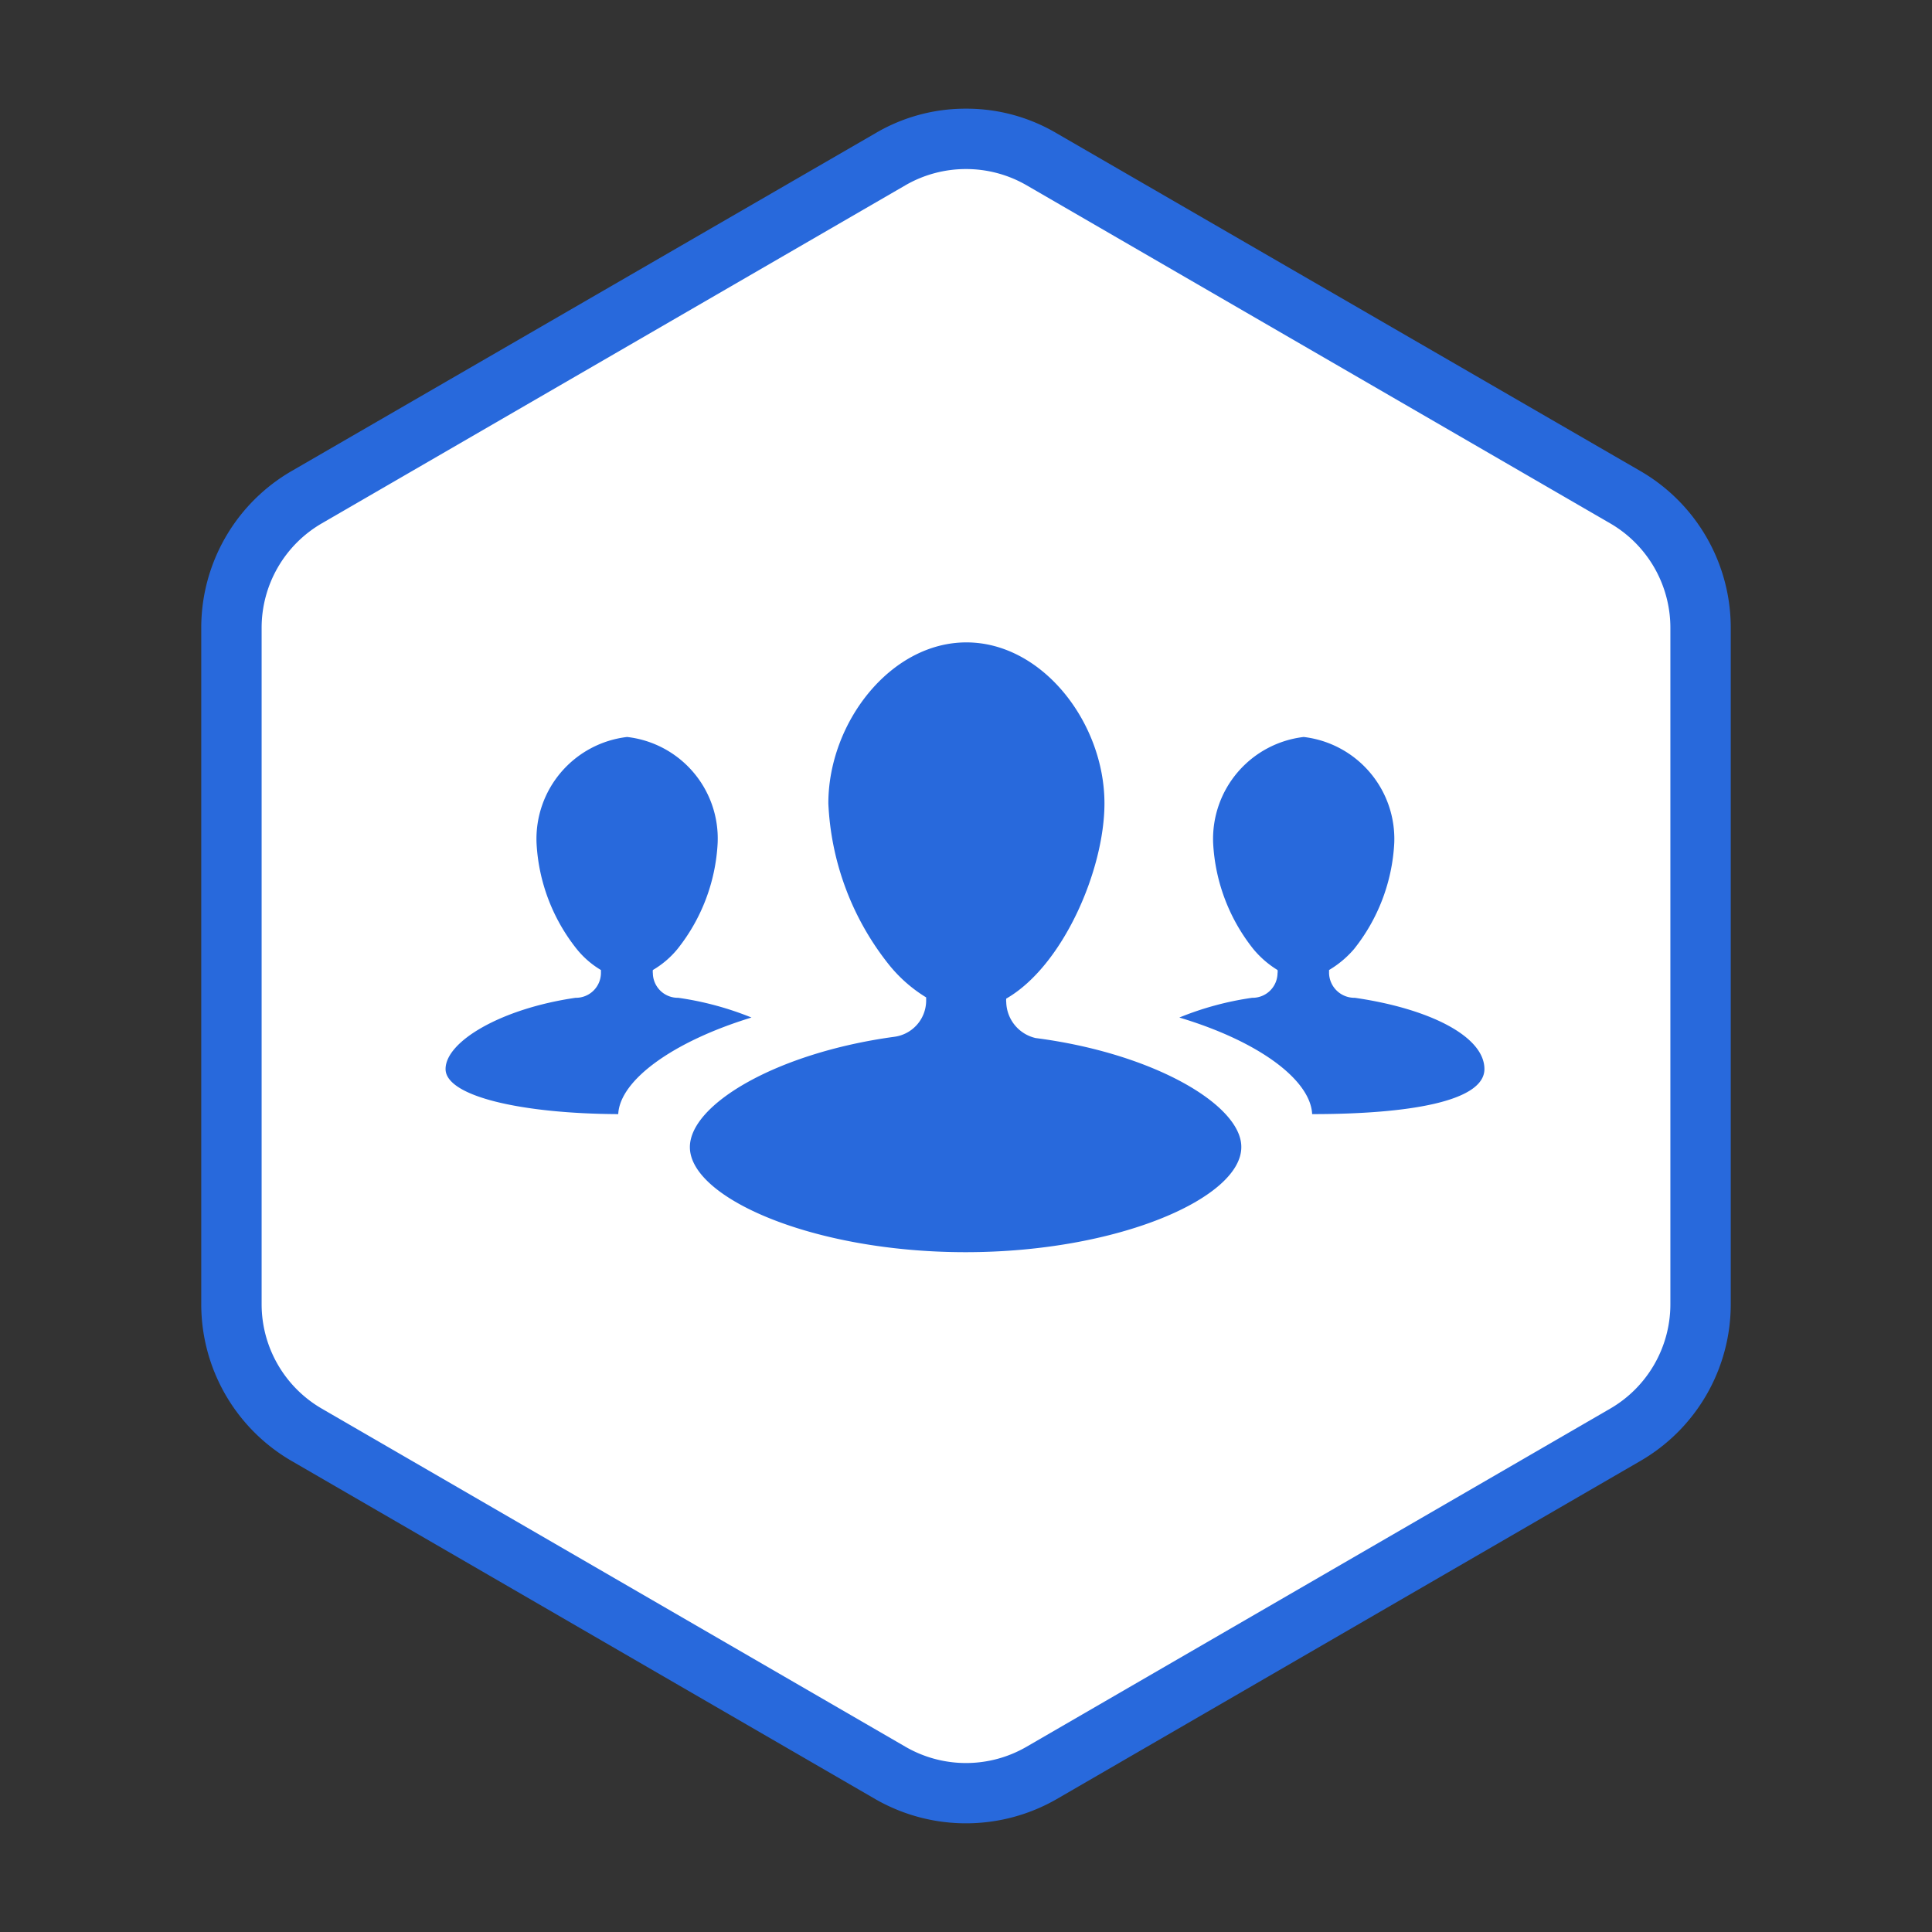 <svg xmlns="http://www.w3.org/2000/svg" xmlns:xlink="http://www.w3.org/1999/xlink" viewBox="0 0 48 48"><rect x="0" y="0" width="48" height="48" fill="#333333" stroke="none"/><defs><style>.cls-1{fill:#fff;}.cls-2{fill:#2869dc;}.cls-3{fill:#d3d3d3;}.cls-4{fill:none;}</style><symbol id="新規シンボル_2" data-name="新規シンボル 2" viewBox="0 0 38 42.6"><path class="cls-1" d="M19,41.85a3.75,3.75,0,0,1-1.88-.5L2.62,33A3.77,3.77,0,0,1,.75,29.71V12.89A3.77,3.77,0,0,1,2.62,9.65l14.5-8.4a3.78,3.78,0,0,1,3.76,0l14.5,8.4a3.77,3.77,0,0,1,1.87,3.24V29.71A3.77,3.77,0,0,1,35.38,33l-14.5,8.4A3.75,3.75,0,0,1,19,41.85Z"/><path class="cls-2" d="M19,1.5a3,3,0,0,1,1.5.4L35,10.3a3,3,0,0,1,1.5,2.6V29.71A3,3,0,0,1,35,32.3L20.5,40.7a3,3,0,0,1-3,0L3,32.3a3,3,0,0,1-1.5-2.59V12.9A3,3,0,0,1,3,10.3L17.5,1.9A3,3,0,0,1,19,1.5M19,0a4.4,4.4,0,0,0-2.25.61L2.25,9A4.5,4.5,0,0,0,0,12.9V29.71A4.5,4.5,0,0,0,2.25,33.6L16.75,42a4.52,4.52,0,0,0,4.5,0l14.5-8.4A4.5,4.5,0,0,0,38,29.71V12.9A4.5,4.5,0,0,0,35.75,9L21.25.61A4.4,4.4,0,0,0,19,0Z"/></symbol></defs><title>app-groupManager</title><g id="レイヤー_2" data-name="レイヤー 2"><g id="app-groupManager"><g id="app-groupManager-2" data-name="app-groupManager"><use width="38" height="42.6" transform="translate(5 2.7)" xlink:href="#新規シンボル_2"/><polygon class="cls-3" points="25.7 26.01 25.69 26.01 25.7 26.01 25.7 26.01"/><path class="cls-2" d="M25.73,25.79A.94.94,0,0,1,25,24.9a.37.37,0,0,1,0-.09c1.41-.81,2.44-3.2,2.44-4.85,0-2-1.54-4-3.43-4s-3.43,2-3.43,4a6.92,6.92,0,0,0,1.5,4h0a3.57,3.57,0,0,0,.93.82s0,.06,0,.09a.91.91,0,0,1-.8.89c-2.92.4-5.07,1.68-5.07,2.74,0,1.26,3.06,2.61,6.85,2.61s6.85-1.35,6.85-2.61C30.85,27.46,28.67,26.17,25.73,25.79Z"/><path class="cls-2" d="M33.66,24.79h0a.63.63,0,0,1-.64-.61s0-.05,0-.08a2.49,2.49,0,0,0,.62-.52h0a4.6,4.6,0,0,0,1-2.64,2.55,2.55,0,0,0-2.25-2.63,2.55,2.55,0,0,0-2.25,2.63,4.6,4.6,0,0,0,1,2.64h0a2.41,2.41,0,0,0,.6.52.24.24,0,0,1,0,.08.62.62,0,0,1-.63.61h0a7.65,7.65,0,0,0-1.81.49c2,.6,3.26,1.56,3.3,2.4,2.38,0,4.28-.31,4.28-1.12S35.52,25.06,33.66,24.79Z"/><path class="cls-2" d="M18.67,25.28a7.74,7.74,0,0,0-1.82-.49h0a.62.62,0,0,1-.63-.61.31.31,0,0,1,0-.08,2.28,2.28,0,0,0,.61-.52h0a4.6,4.6,0,0,0,1-2.64,2.54,2.54,0,0,0-2.25-2.63,2.55,2.55,0,0,0-2.25,2.63,4.6,4.6,0,0,0,1,2.64h0a2.25,2.25,0,0,0,.6.52s0,0,0,.08a.62.62,0,0,1-.63.61h0c-1.86.27-3.23,1.09-3.23,1.77s1.9,1.11,4.29,1.12C15.4,26.84,16.71,25.88,18.67,25.28Z"/><rect class="cls-4" width="48" height="48"/></g></g></g></svg>